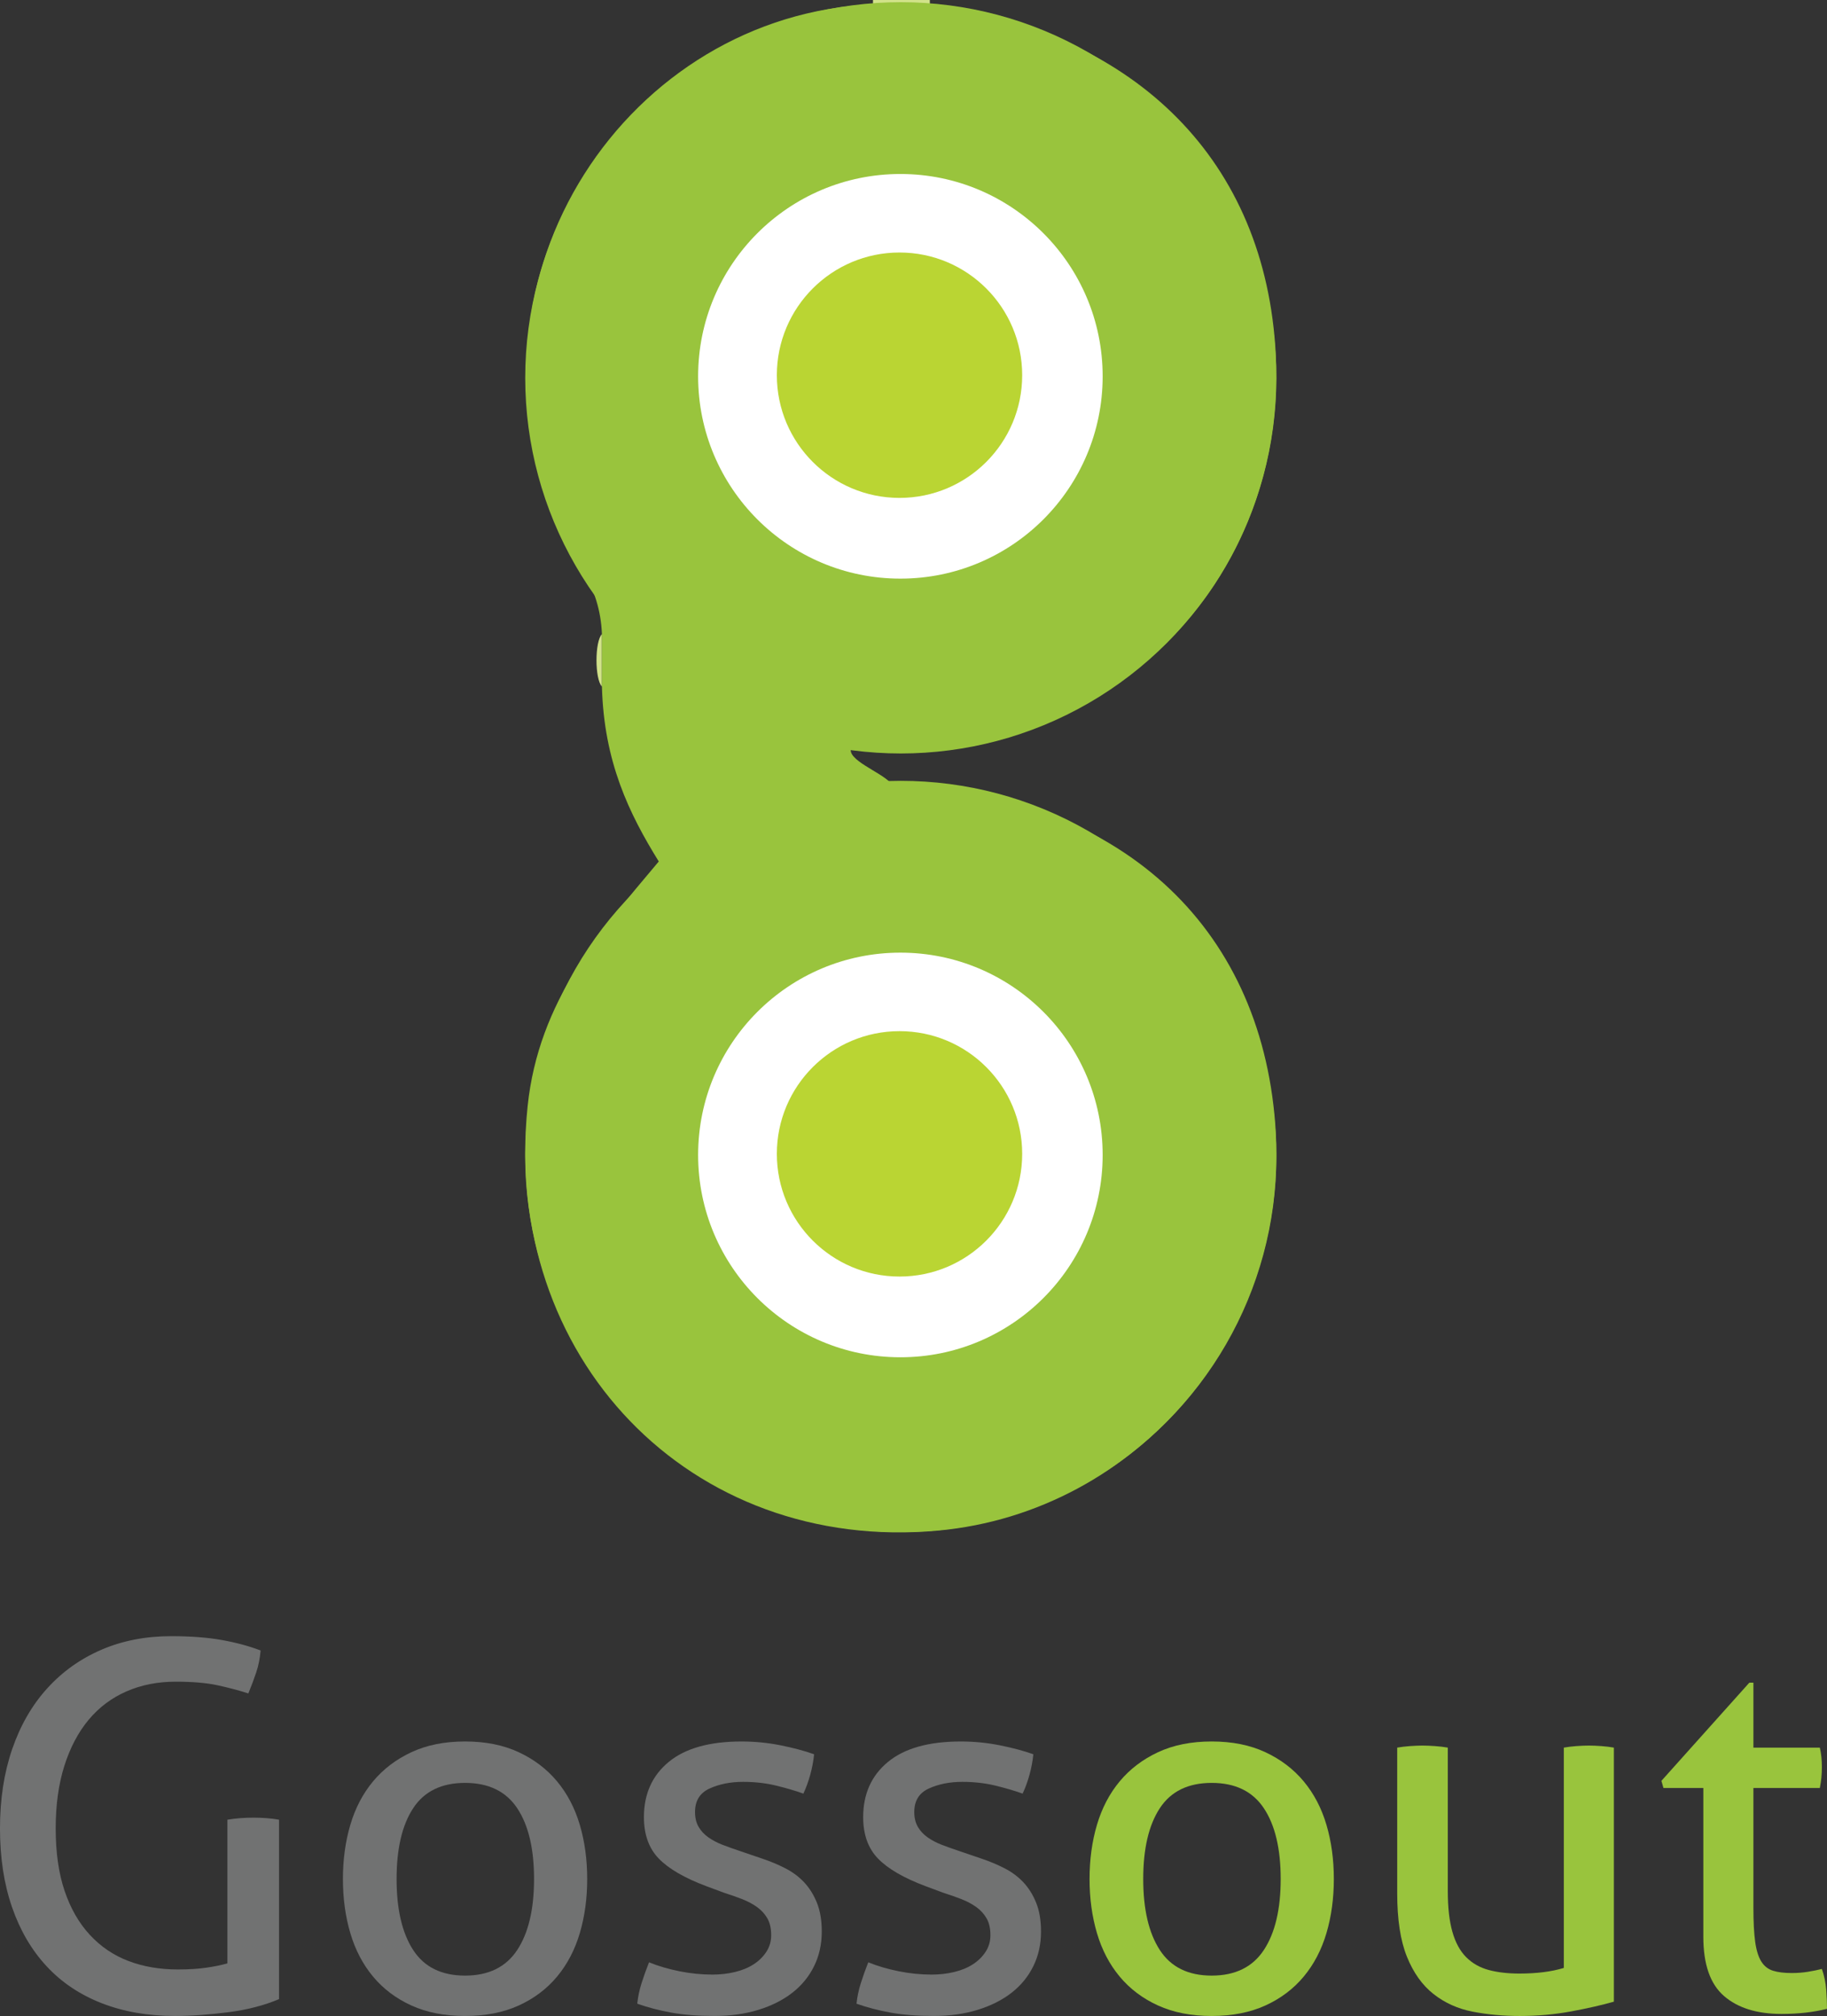<?xml version="1.0" encoding="utf-8"?>
<!-- Generator: Adobe Illustrator 16.0.0, SVG Export Plug-In . SVG Version: 6.00 Build 0)  -->
<!DOCTYPE svg PUBLIC "-//W3C//DTD SVG 1.0//EN" "http://www.w3.org/TR/2001/REC-SVG-20010904/DTD/svg10.dtd">
<svg version="1.0" id="Layer_1" xmlns="http://www.w3.org/2000/svg" xmlns:xlink="http://www.w3.org/1999/xlink" x="0px" y="0px"
	 width="417.834px" height="460.951px" viewBox="305.822 151.5 417.834 460.951"
	 enable-background="new 305.822 151.5 417.834 460.951" xml:space="preserve">
<rect x="305.822" y="151.5" width="417.834" height="460.951" fill="#333333" stroke="none"/>
<path fill="#D1E289" d="M505.475,152.5c0-0.333,0-0.667,0-1c4.333,0,8.666,0,12.999,0c0,0.333,0,0.667,0,1
	C514.141,152.5,509.808,152.5,505.475,152.5z"/>
<g>
	<path fill="#BAD533" d="M507.475,209.493c21.379-2.62,36.456,15.108,30.996,35.996c-4.646,17.771-31.511,29.518-47.994,10.999
		C476.571,240.864,484.013,212.368,507.475,209.493z"/>
	<path fill="#D1E289" d="M443.483,296.482c0,4,0,7.999,0,11.999C441.824,306.756,441.824,298.207,443.483,296.482z"/>
	<path fill="#BAD533" d="M510.475,387.471c41.644-1.734,35.321,69.504-8.999,54.993
		C473.897,433.434,481.478,388.678,510.475,387.471z"/>
	<path fill="#BAD533" d="M703.449,562.448c0,10.666,0,21.331,0,31.996C701.784,586.104,701.784,570.791,703.449,562.448z"/>
	<path fill="#99C43D" d="M443.483,296.482c-0.495-11.528-6.403-16.572-9.999-24.997c-24.533-57.48,16.468-116.69,71.991-118.985
		c4.333,0,8.666,0,12.999,0c45.54,6.067,75.841,34.034,78.99,77.99c3.87,54.047-39.117,97.902-96.988,91.988
		c-1.063,2.767,6.563,5.407,8.999,7.999c52.617,2.521,84.553,32.7,87.989,77.99c3.64,47.98-31.559,88.756-76.991,92.988
		c-56.954,5.307-99.896-39.777-93.988-96.987c2.504-24.258,16.827-40.298,29.996-55.993c-6.759-10.905-12.551-22.778-12.998-39.995
		C443.483,304.481,443.483,300.481,443.483,296.482z M465.48,237.489c0,39.858,49.901,59.608,77.991,33.996
		c30.688-27.983,6.75-84.508-36.996-79.99C482.709,193.95,465.48,213.799,465.48,237.489z M465.48,416.467
		c0.347,29.591,33.252,55.478,64.992,41.995c19.383-8.233,37.438-36.31,21.997-64.991c-5.324-9.892-22.296-24.203-40.995-23.998
		C486.93,369.742,465.166,389.656,465.48,416.467z"/>
	<g>
		<circle fill="#99C43D" cx="511.832" cy="237.891" r="85.891"/>
		<circle fill="#FFFFFF" cx="511.74" cy="237.543" r="46.26"/>
		<circle fill="#BAD533" cx="511.541" cy="237.29" r="28.054"/>
	</g>
	<g>
		<circle fill="#99C43D" cx="511.832" cy="415.928" r="85.891"/>
		<circle fill="#FFFFFF" cx="511.74" cy="415.58" r="46.26"/>
		<circle fill="#BAD533" cx="511.541" cy="415.326" r="28.054"/>
	</g>
	<g>
		<path fill="#717272" d="M357.834,567.569c0.935-0.154,1.907-0.273,2.921-0.352c1.011-0.076,2.024-0.115,3.038-0.115
			c1.013,0,2.025,0.039,3.038,0.115c1.013,0.077,1.947,0.196,2.806,0.352v41.024c-1.636,0.699-3.428,1.306-5.375,1.812
			c-1.949,0.507-3.975,0.895-6.078,1.167c-2.104,0.273-4.208,0.486-6.312,0.644c-2.104,0.156-4.091,0.234-5.961,0.234
			c-6.233,0-11.845-0.975-16.831-2.922c-4.986-1.946-9.193-4.771-12.623-8.475c-3.43-3.698-6.06-8.2-7.889-13.498
			c-1.832-5.299-2.747-11.298-2.747-18c0-6.697,0.936-12.759,2.806-18.174c1.869-5.416,4.537-10.031,8.006-13.851
			c3.466-3.816,7.598-6.76,12.389-8.823c4.792-2.063,10.11-3.099,15.954-3.099c4.44,0,8.298,0.293,11.571,0.877
			c3.271,0.584,6.231,1.385,8.883,2.396c-0.158,1.792-0.488,3.447-0.995,4.968c-0.508,1.521-1.11,3.137-1.812,4.852
			c-2.183-0.703-4.54-1.324-7.071-1.871c-2.532-0.543-5.709-0.817-9.525-0.817c-4.13,0-7.89,0.74-11.278,2.222
			c-3.39,1.479-6.272,3.643-8.648,6.484c-2.378,2.846-4.229,6.354-5.552,10.52c-1.326,4.17-1.987,8.941-1.987,14.317
			c0,5.534,0.681,10.306,2.045,14.317c1.363,4.014,3.291,7.363,5.786,10.052c2.492,2.688,5.435,4.675,8.823,5.96
			c3.39,1.285,7.147,1.93,11.278,1.93c2.493,0,4.676-0.136,6.546-0.41c1.87-0.271,3.467-0.603,4.793-0.992v-32.843H357.834z"/>
		<path fill="#717272" d="M412.181,612.45c-4.675,0-8.766-0.799-12.271-2.396c-3.507-1.597-6.428-3.799-8.766-6.604
			c-2.338-2.804-4.073-6.116-5.201-9.935c-1.131-3.814-1.695-7.947-1.695-12.39c0-4.44,0.564-8.57,1.695-12.388
			c1.128-3.818,2.862-7.13,5.201-9.937c2.338-2.804,5.259-5.025,8.766-6.662c3.507-1.636,7.597-2.454,12.271-2.454
			c4.676,0,8.766,0.818,12.271,2.454c3.507,1.637,6.429,3.858,8.767,6.662c2.337,2.807,4.07,6.117,5.201,9.937
			c1.129,3.816,1.694,7.946,1.694,12.388s-0.565,8.574-1.694,12.39c-1.129,3.817-2.864,7.131-5.201,9.935
			c-2.338,2.806-5.26,5.008-8.767,6.604C420.947,611.65,416.857,612.45,412.181,612.45z M412.181,603.218
			c5.377,0,9.351-1.946,11.922-5.844c2.572-3.896,3.856-9.312,3.856-16.247c0-6.934-1.284-12.331-3.856-16.188
			c-2.571-3.857-6.545-5.784-11.922-5.784c-5.375,0-9.331,1.927-11.862,5.784c-2.533,3.855-3.798,9.254-3.798,16.188
			c0,6.936,1.265,12.354,3.798,16.247C402.85,601.271,406.805,603.218,412.181,603.218z"/>
		<path fill="#717272" d="M454.256,600.178c2.104,0.859,4.422,1.539,6.955,2.046c2.53,0.509,5.044,0.762,7.539,0.762
			c1.791,0,3.505-0.194,5.142-0.586c1.637-0.389,3.057-0.973,4.266-1.753c1.208-0.777,2.182-1.731,2.922-2.862
			c0.74-1.13,1.11-2.397,1.11-3.799c0-1.559-0.292-2.846-0.877-3.857c-0.584-1.012-1.364-1.871-2.337-2.57
			c-0.977-0.702-2.104-1.305-3.39-1.813c-1.286-0.506-2.67-0.993-4.149-1.461l-4.091-1.52c-4.987-1.872-8.61-3.974-10.87-6.312
			c-2.26-2.339-3.39-5.494-3.39-9.468c0-5.298,1.89-9.507,5.669-12.622c3.778-3.116,9.331-4.677,16.655-4.677
			c3.039,0,6.019,0.294,8.94,0.878s5.473,1.267,7.655,2.045c-0.157,1.561-0.449,3.117-0.876,4.676c-0.43,1.559-0.955,3-1.578,4.324
			c-1.716-0.622-3.759-1.228-6.137-1.812c-2.377-0.587-4.929-0.878-7.655-0.878c-2.883,0-5.436,0.508-7.655,1.52
			c-2.221,1.014-3.331,2.806-3.331,5.377c0,1.325,0.271,2.455,0.818,3.389c0.543,0.936,1.285,1.734,2.221,2.396
			c0.935,0.661,2.005,1.228,3.214,1.694c1.207,0.469,2.513,0.934,3.915,1.402l5.143,1.754c1.87,0.623,3.642,1.362,5.317,2.22
			c1.675,0.858,3.116,1.929,4.325,3.215c1.207,1.286,2.18,2.844,2.922,4.674c0.739,1.832,1.11,4.033,1.11,6.605
			c0,2.883-0.584,5.512-1.754,7.888c-1.167,2.379-2.825,4.402-4.968,6.078c-2.144,1.676-4.732,2.979-7.771,3.916
			s-6.391,1.401-10.052,1.401c-3.74,0-7.014-0.253-9.818-0.76c-2.804-0.509-5.417-1.188-7.831-2.046
			c0.155-1.558,0.486-3.137,0.994-4.732C453.068,603.314,453.632,601.737,454.256,600.178z"/>
		<path fill="#717272" d="M504.396,600.178c2.104,0.859,4.422,1.539,6.955,2.046c2.53,0.509,5.043,0.762,7.539,0.762
			c1.791,0,3.506-0.194,5.141-0.586c1.638-0.389,3.058-0.973,4.268-1.753c1.208-0.777,2.181-1.731,2.922-2.862
			c0.739-1.13,1.109-2.397,1.109-3.799c0-1.559-0.292-2.846-0.877-3.857c-0.583-1.012-1.361-1.871-2.336-2.57
			c-0.977-0.702-2.104-1.305-3.39-1.813c-1.287-0.506-2.671-0.993-4.15-1.461l-4.09-1.52c-4.987-1.872-8.611-3.974-10.87-6.312
			c-2.26-2.339-3.389-5.494-3.389-9.468c0-5.298,1.888-9.507,5.668-12.622c3.778-3.116,9.331-4.677,16.655-4.677
			c3.039,0,6.02,0.294,8.939,0.878c2.922,0.584,5.474,1.267,7.656,2.045c-0.156,1.561-0.45,3.117-0.877,4.676
			c-0.429,1.559-0.954,3-1.578,4.324c-1.715-0.622-3.76-1.228-6.136-1.812c-2.378-0.587-4.931-0.878-7.655-0.878
			c-2.883,0-5.436,0.508-7.655,1.52c-2.221,1.014-3.332,2.806-3.332,5.377c0,1.325,0.273,2.455,0.819,3.389
			c0.545,0.936,1.286,1.734,2.221,2.396c0.937,0.661,2.005,1.228,3.214,1.694c1.208,0.469,2.515,0.934,3.916,1.402l5.143,1.754
			c1.87,0.623,3.641,1.362,5.316,2.22c1.677,0.858,3.116,1.929,4.326,3.215c1.207,1.286,2.181,2.844,2.922,4.674
			c0.738,1.832,1.109,4.033,1.109,6.605c0,2.883-0.584,5.512-1.753,7.888c-1.169,2.379-2.826,4.402-4.968,6.078
			c-2.146,1.676-4.732,2.979-7.771,3.916s-6.39,1.401-10.053,1.401c-3.738,0-7.013-0.253-9.816-0.76
			c-2.806-0.509-5.418-1.188-7.832-2.046c0.156-1.558,0.486-3.137,0.995-4.732C503.209,603.314,503.772,601.737,504.396,600.178z"/>
		<path fill="#99C43D" d="M582.937,612.45c-4.675,0-8.766-0.799-12.271-2.396c-3.506-1.597-6.43-3.799-8.768-6.604
			c-2.337-2.804-4.072-6.116-5.2-9.935c-1.131-3.814-1.694-7.947-1.694-12.39c0-4.44,0.563-8.57,1.694-12.388
			c1.128-3.818,2.863-7.13,5.2-9.937c2.338-2.804,5.261-5.025,8.768-6.662c3.506-1.636,7.597-2.454,12.271-2.454
			c4.676,0,8.767,0.818,12.272,2.454c3.505,1.637,6.429,3.858,8.766,6.662c2.337,2.807,4.072,6.117,5.202,9.937
			c1.128,3.816,1.693,7.946,1.693,12.388s-0.565,8.574-1.693,12.39c-1.13,3.817-2.865,7.131-5.202,9.935
			c-2.337,2.806-5.26,5.008-8.766,6.604C591.702,611.65,587.612,612.45,582.937,612.45z M582.937,603.218
			c5.377,0,9.351-1.946,11.922-5.844c2.571-3.896,3.856-9.312,3.856-16.247c0-6.934-1.285-12.331-3.856-16.188
			c-2.571-3.857-6.545-5.784-11.922-5.784c-5.375,0-9.331,1.927-11.862,5.784c-2.533,3.855-3.798,9.254-3.798,16.188
			c0,6.936,1.266,12.354,3.798,16.247C573.605,601.271,577.562,603.218,582.937,603.218z"/>
		<path fill="#99C43D" d="M625.362,551.09c0.856-0.152,1.83-0.271,2.922-0.35c1.09-0.077,2.024-0.117,2.806-0.117
			c0.856,0,1.83,0.04,2.922,0.117c1.09,0.077,2.063,0.195,2.923,0.35v32.843c0,3.739,0.351,6.837,1.052,9.291
			c0.7,2.456,1.753,4.384,3.156,5.786c1.401,1.402,3.114,2.378,5.142,2.923c2.024,0.546,4.363,0.818,7.015,0.818
			c3.973,0,7.362-0.429,10.168-1.287V551.09c0.854-0.152,1.811-0.271,2.862-0.35c1.052-0.077,2.006-0.117,2.863-0.117
			s1.813,0.04,2.863,0.117c1.052,0.077,2.006,0.195,2.861,0.35v58.089c-2.727,0.779-5.979,1.521-9.758,2.221
			c-3.781,0.7-7.694,1.052-11.747,1.052c-3.815,0-7.421-0.331-10.811-0.993c-3.39-0.659-6.37-2.006-8.94-4.032
			c-2.571-2.023-4.598-4.868-6.077-8.531c-1.48-3.663-2.222-8.492-2.222-14.492V551.09L625.362,551.09z"/>
		<path fill="#99C43D" d="M695.369,560.323h-9.115l-0.468-1.636l20.104-22.441h0.935v14.844h15.194
			c0.31,1.326,0.467,2.807,0.467,4.441c0,0.857-0.039,1.676-0.116,2.454c-0.078,0.778-0.195,1.56-0.351,2.338h-15.194v27.349
			c0,3.273,0.135,5.885,0.409,7.831c0.272,1.949,0.74,3.448,1.402,4.5s1.558,1.754,2.688,2.104c1.129,0.35,2.552,0.523,4.267,0.523
			c1.324,0,2.572-0.098,3.741-0.291c1.167-0.193,2.221-0.408,3.154-0.643c0.545,1.56,0.878,3.154,0.994,4.792
			c0.118,1.635,0.176,3.078,0.176,4.323c-1.561,0.391-3.197,0.682-4.909,0.877c-1.715,0.194-3.547,0.294-5.491,0.294
			c-5.611,0-9.994-1.364-13.149-4.094c-3.156-2.726-4.734-7.245-4.734-13.558v-34.009H695.369z"/>
	</g>
</g>
</svg>
